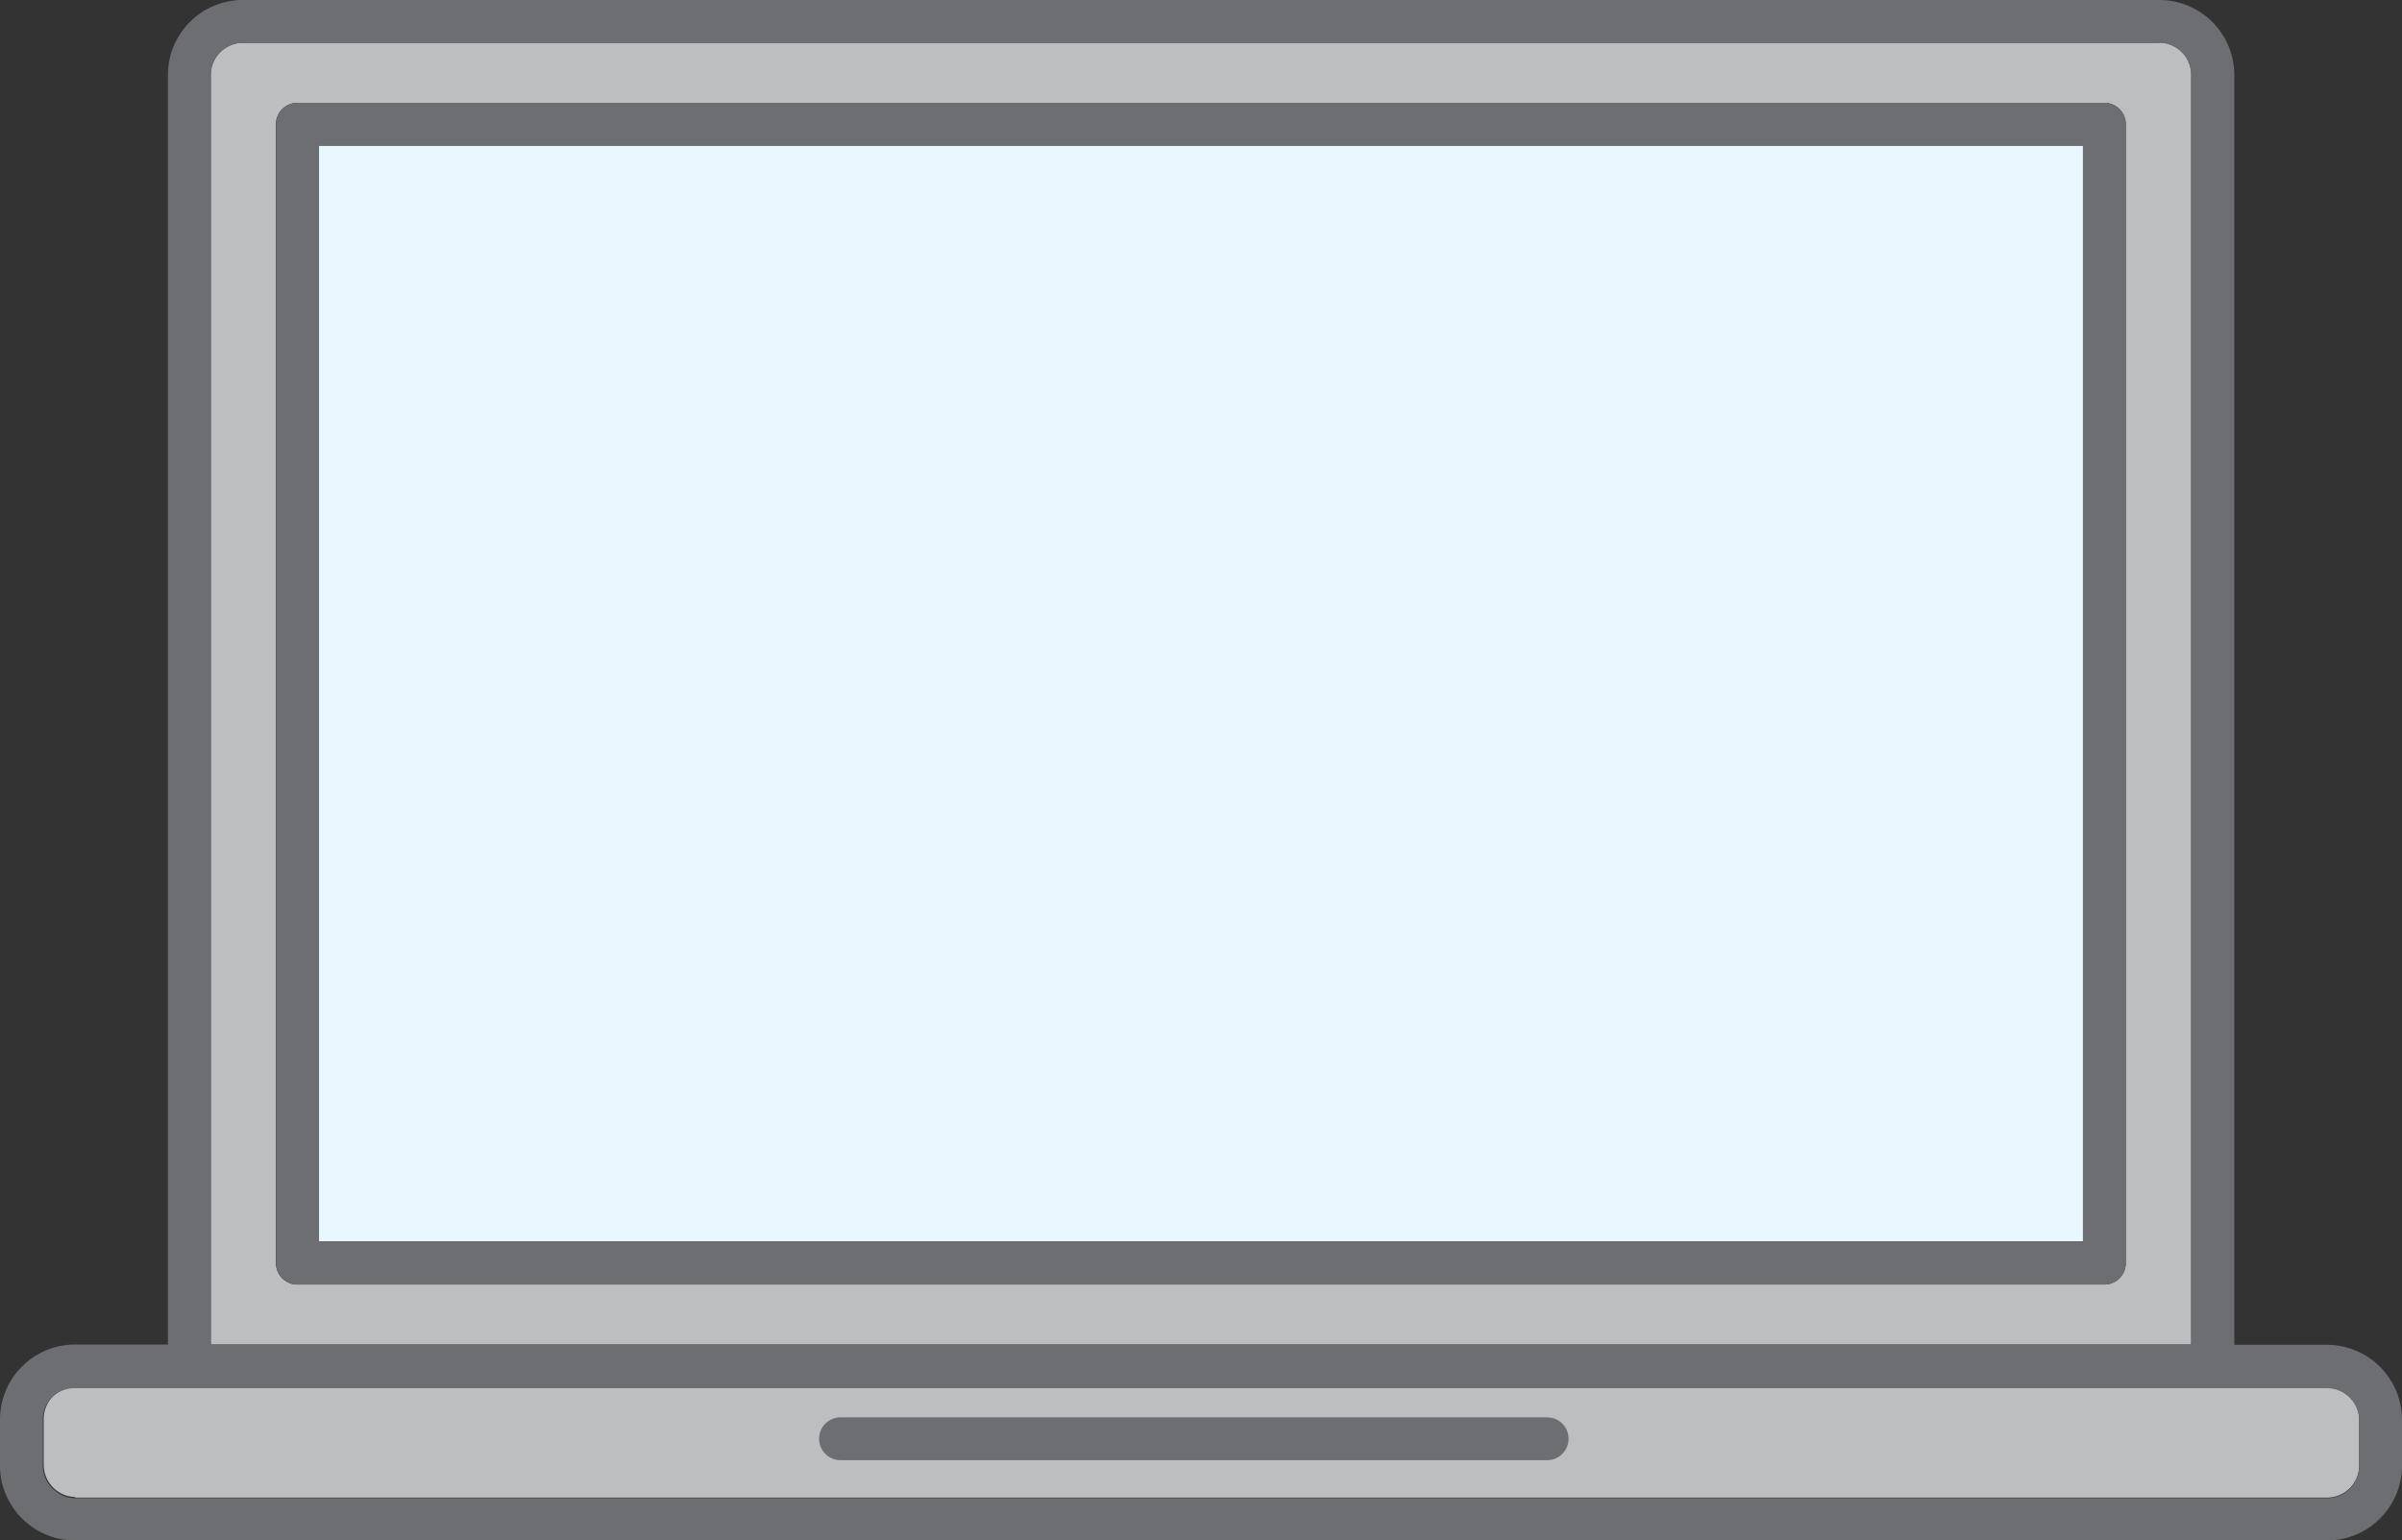 <svg xmlns="http://www.w3.org/2000/svg" viewBox="-0 -0 84.1 53.941"><rect x="-0" y="-0" width="84.1" height="53.941" fill="#333333" stroke="none"/><title>Depositphotos_103092084_193_ic</title><g data-name="Layer 2"><g data-name="Layer 1"><path d="M75.6 1.5H8.5a1.12 1.12 0 0 0-.79.33 1.12 1.12 0 0 0-.33.8v44.45h69.34V2.62a1.13 1.13 0 0 0-.33-.8 1.11 1.11 0 0 0-.79-.33zM10.41 3.6h63.27a.75.75 0 0 1 .75.75v39.88a.75.75 0 0 1-.75.75H10.41a.75.75 0 0 1-.75-.75V4.35a.75.75 0 0 1 .75-.75z" fill="#bcbec0" fill-rule="evenodd"/><path d="M2.62 52.44h78.86a1.13 1.13 0 0 0 .79-.33 1.11 1.11 0 0 0 .33-.79v-1.61a1.13 1.13 0 0 0-1.12-1.12H2.62a1.13 1.13 0 0 0-.79.33 1.13 1.13 0 0 0-.3.77v1.61a1.13 1.13 0 0 0 1.12 1.12z" fill="#bcbec0" fill-rule="evenodd"/><path fill="#e9f7fe" d="M11.16 5.1h61.77v38.37H11.16z"/><path d="M73.68 3.6H10.42a.75.75 0 0 0-.75.75v39.88a.75.75 0 0 0 .75.75h63.26a.75.75 0 0 0 .75-.75V4.36a.75.75 0 0 0-.75-.76zm-.75 39.87H11.17V5.1h61.76z" fill="#6d6e71"/><path d="M83.33 53.17a2.61 2.61 0 0 0 .77-1.85v-1.61a2.63 2.63 0 0 0-2.62-2.62h-3.25V2.62A2.63 2.63 0 0 0 75.6 0H8.5a2.61 2.61 0 0 0-1.85.77 2.61 2.61 0 0 0-.77 1.85v44.46H2.62a2.63 2.63 0 0 0-1.85.77A2.63 2.63 0 0 0 0 49.71v1.61a2.62 2.62 0 0 0 .77 1.85 2.61 2.61 0 0 0 1.85.77h78.86a2.6 2.6 0 0 0 1.85-.77zM7.38 2.62a1.13 1.13 0 0 1 .33-.8 1.12 1.12 0 0 1 .79-.32h67.1a1.13 1.13 0 0 1 1.12 1.12v44.46H7.38zM1.83 52.11a1.11 1.11 0 0 1-.33-.79v-1.61a1.13 1.13 0 0 1 .3-.77 1.12 1.12 0 0 1 .79-.33h78.89a1.13 1.13 0 0 1 1.12 1.12v1.61a1.12 1.12 0 0 1-.33.79 1.12 1.12 0 0 1-.8.33H2.62a1.11 1.11 0 0 1-.79-.35z" fill="#6d6e71"/><path d="M54.17 49.63H29.43a.75.75 0 1 0 0 1.5h24.74a.75.75 0 1 0 0-1.5z" fill="#6d6e71"/></g></g></svg>